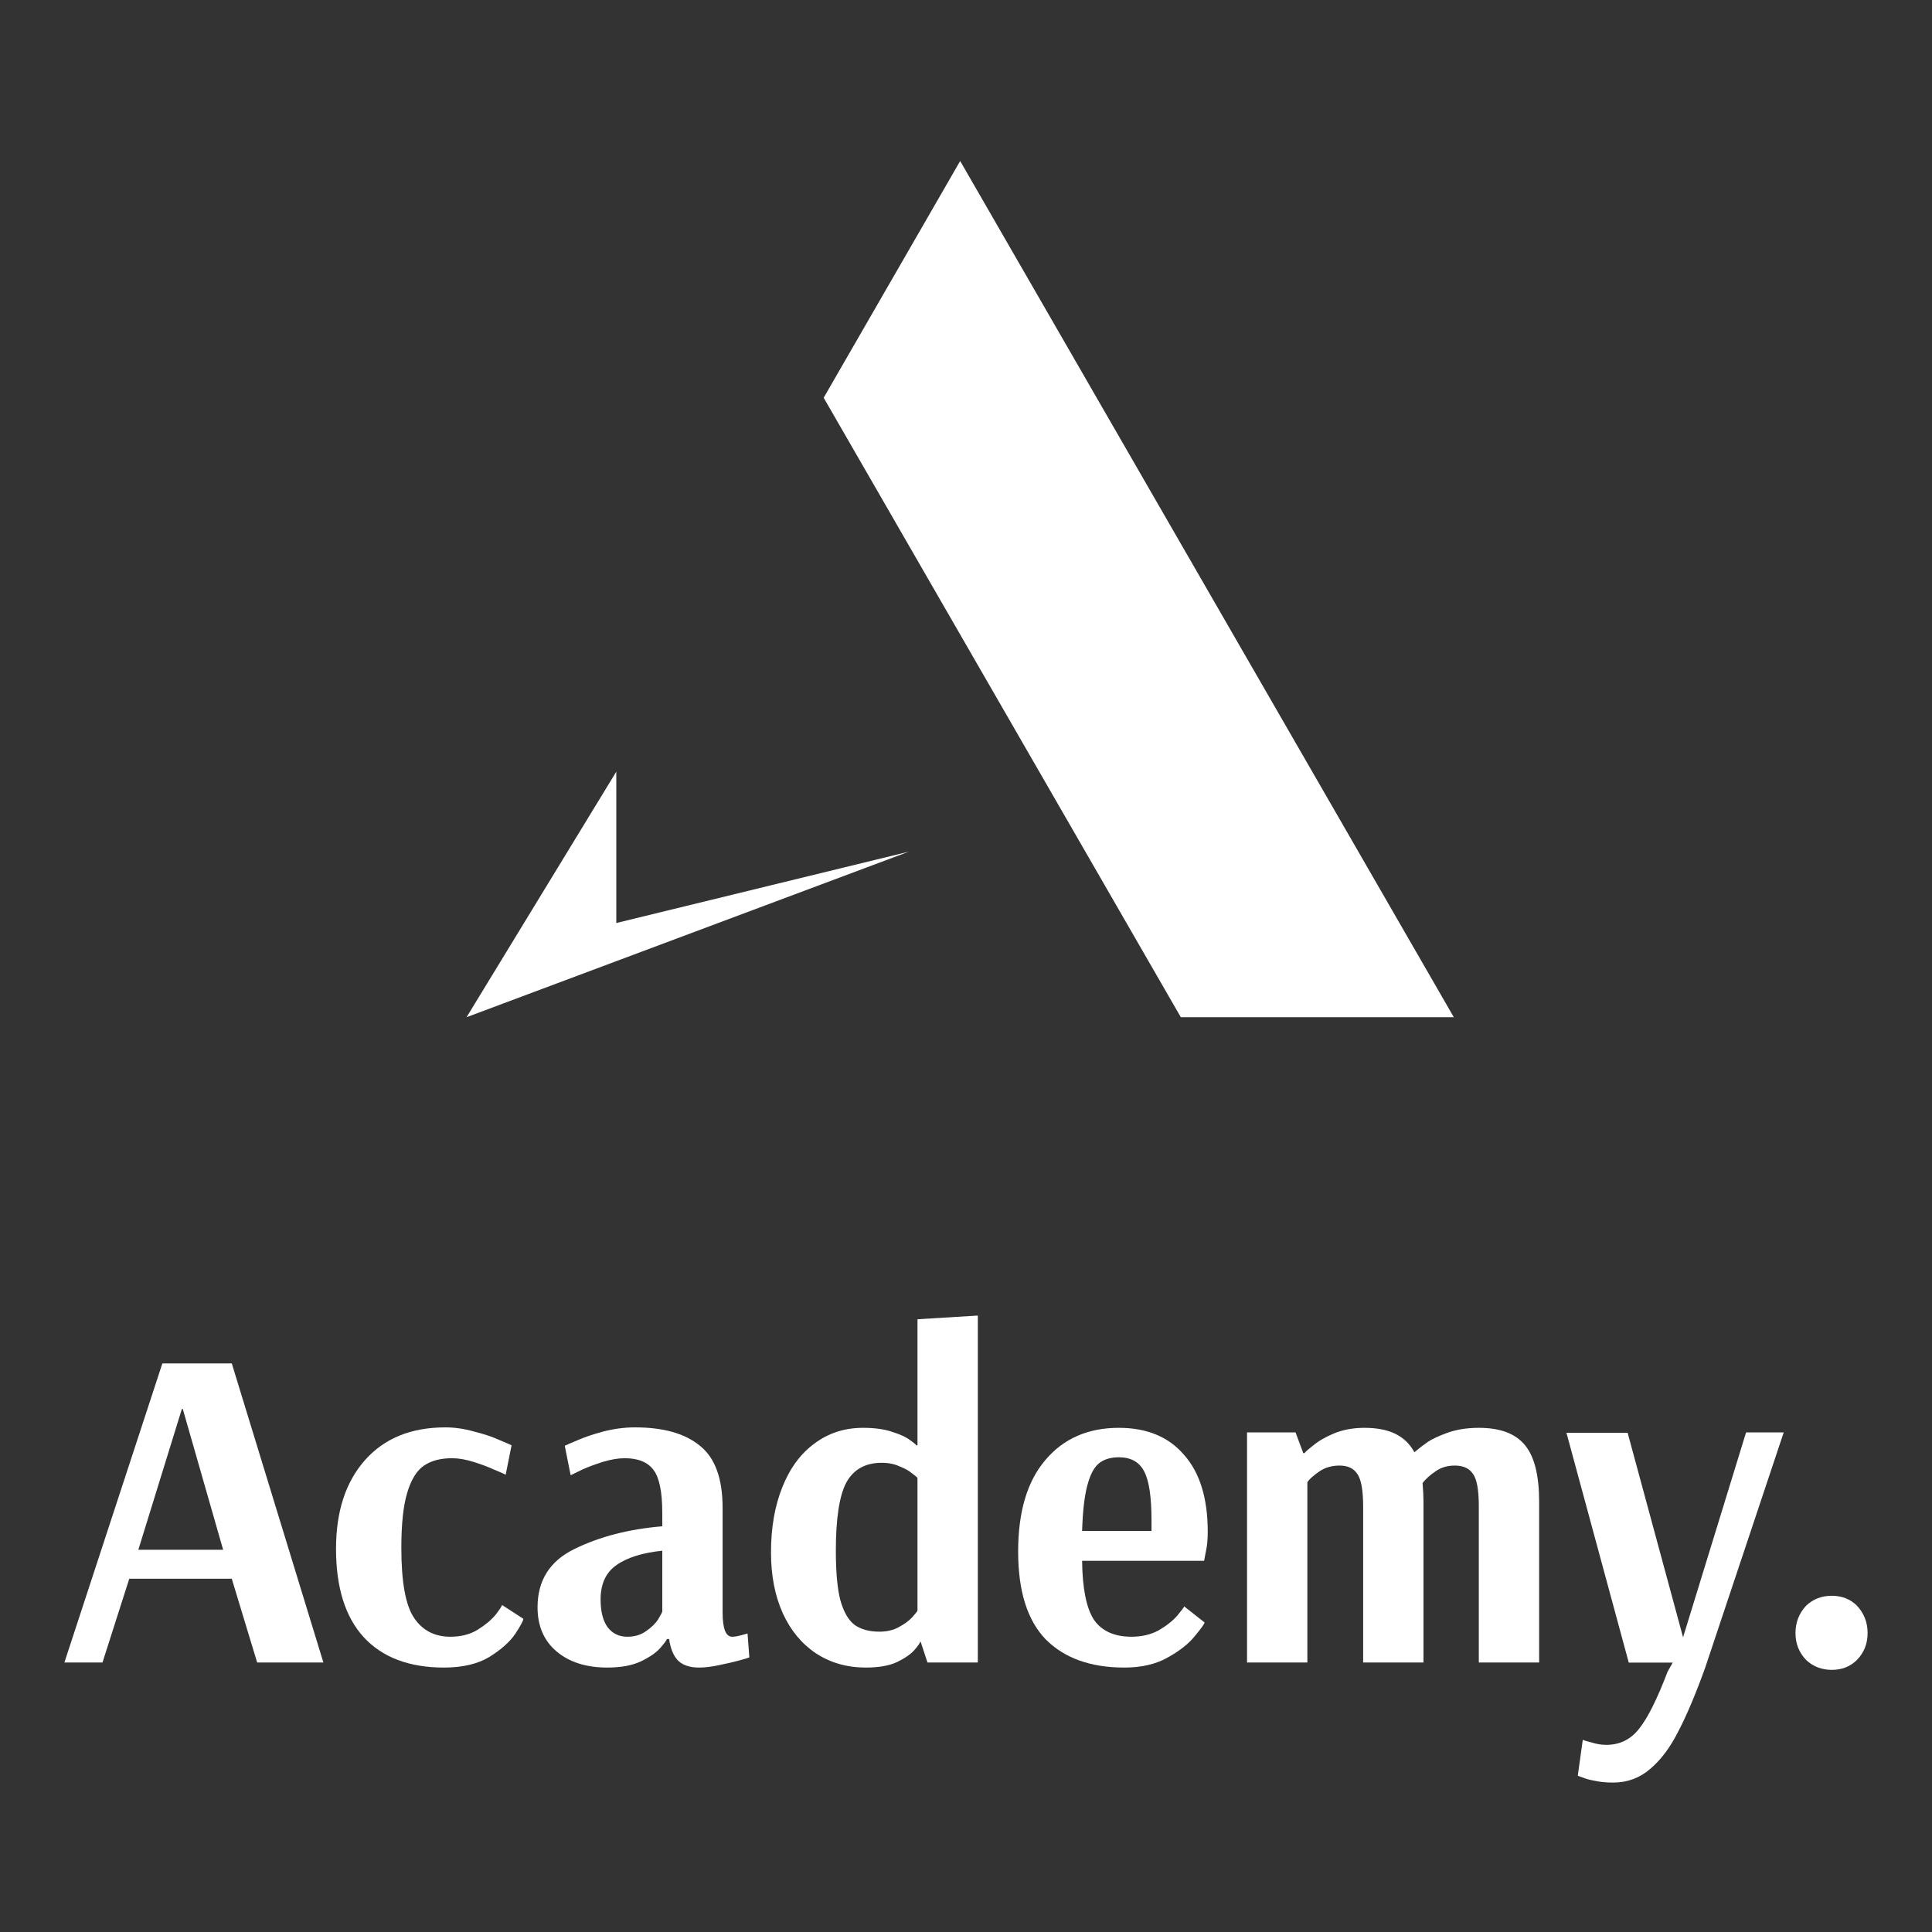 <svg width="120" height="120" viewBox="0 0 120 120" fill="none" xmlns="http://www.w3.org/2000/svg">
<rect x="0" y="0" width="120" height="120" fill="#333333" stroke="none"/>
<path d="M4 103.26L10.085 84.684H14.396L20.086 103.26H15.973L14.396 98.059H8.029L6.366 103.26H4ZM8.592 96.259H13.86L11.353 87.514H11.296L8.592 96.259Z" fill="white"/>
<path d="M27.576 103.575C25.416 103.575 23.754 102.946 22.59 101.689C21.444 100.431 20.871 98.602 20.871 96.202C20.871 93.877 21.472 92.039 22.674 90.686C23.876 89.333 25.538 88.657 27.661 88.657C28.243 88.657 28.835 88.743 29.436 88.914C30.055 89.067 30.572 89.238 30.985 89.428C31.398 89.6 31.661 89.714 31.774 89.771L31.408 91.6C31.314 91.543 31.079 91.439 30.703 91.286C30.328 91.115 29.896 90.953 29.407 90.8C28.919 90.648 28.478 90.572 28.083 90.572C27.37 90.572 26.787 90.724 26.337 91.029C25.886 91.334 25.538 91.896 25.294 92.715C25.05 93.515 24.928 94.658 24.928 96.144C24.928 98.259 25.191 99.707 25.717 100.488C26.243 101.27 26.994 101.66 27.971 101.66C28.628 101.66 29.191 101.517 29.661 101.231C30.149 100.927 30.525 100.612 30.788 100.288C31.051 99.945 31.182 99.745 31.182 99.688L32.506 100.546C32.506 100.66 32.337 100.974 31.999 101.489C31.661 101.984 31.126 102.46 30.393 102.918C29.661 103.356 28.722 103.575 27.576 103.575Z" fill="white"/>
<path d="M37.726 103.575C36.412 103.575 35.36 103.241 34.571 102.575C33.782 101.908 33.388 100.993 33.388 99.831C33.388 98.154 34.158 96.945 35.698 96.202C37.257 95.439 39.069 94.973 41.135 94.801V93.972C41.135 92.677 40.957 91.791 40.6 91.315C40.243 90.819 39.642 90.572 38.797 90.572C38.402 90.572 37.952 90.648 37.445 90.8C36.956 90.953 36.524 91.115 36.149 91.286C35.792 91.458 35.557 91.572 35.444 91.629L35.078 89.8C35.191 89.743 35.454 89.629 35.867 89.457C36.299 89.266 36.834 89.085 37.473 88.914C38.13 88.743 38.787 88.657 39.445 88.657C41.21 88.657 42.553 89.038 43.473 89.8C44.412 90.543 44.882 91.829 44.882 93.658V100.145C44.882 101.155 45.079 101.66 45.474 101.66C45.624 101.66 45.802 101.632 46.009 101.574C46.215 101.517 46.356 101.479 46.431 101.46L46.544 102.946C46.45 102.984 46.225 103.051 45.868 103.146C45.511 103.241 45.098 103.337 44.628 103.432C44.178 103.527 43.774 103.575 43.417 103.575C42.872 103.575 42.45 103.441 42.149 103.175C41.849 102.889 41.652 102.432 41.558 101.803H41.417C41.417 101.86 41.285 102.041 41.022 102.346C40.778 102.632 40.384 102.908 39.839 103.175C39.294 103.441 38.59 103.575 37.726 103.575ZM38.966 101.66C39.417 101.66 39.802 101.546 40.121 101.317C40.459 101.089 40.712 100.841 40.882 100.574C41.051 100.288 41.135 100.126 41.135 100.088V96.316C39.877 96.449 38.919 96.754 38.262 97.23C37.623 97.688 37.304 98.393 37.304 99.345C37.304 100.107 37.454 100.688 37.755 101.089C38.055 101.47 38.459 101.66 38.966 101.66Z" fill="white"/>
<path d="M53.776 103.575C52.611 103.575 51.578 103.28 50.677 102.689C49.794 102.098 49.109 101.27 48.62 100.203C48.132 99.117 47.888 97.859 47.888 96.43C47.888 94.887 48.123 93.534 48.592 92.372C49.062 91.191 49.728 90.286 50.592 89.657C51.456 89.009 52.461 88.685 53.607 88.685C54.339 88.685 54.95 88.771 55.438 88.943C55.926 89.095 56.292 89.266 56.537 89.457C56.781 89.629 56.903 89.733 56.903 89.771H56.987V81.941L60.734 81.712V103.26L57.607 103.26L57.185 101.974H57.156C57.156 102.032 57.044 102.194 56.818 102.46C56.593 102.727 56.227 102.984 55.72 103.232C55.231 103.461 54.583 103.575 53.776 103.575ZM54.621 101.346C55.09 101.346 55.494 101.25 55.832 101.06C56.189 100.869 56.471 100.66 56.678 100.431C56.884 100.203 56.987 100.069 56.987 100.031V91.8C56.95 91.743 56.837 91.648 56.649 91.515C56.48 91.362 56.227 91.219 55.889 91.086C55.569 90.934 55.194 90.857 54.762 90.857C53.748 90.857 53.015 91.267 52.564 92.086C52.132 92.906 51.916 94.315 51.916 96.316C51.916 97.65 52.01 98.678 52.198 99.402C52.405 100.126 52.696 100.631 53.071 100.917C53.466 101.203 53.982 101.346 54.621 101.346Z" fill="white"/>
<path d="M69.832 103.575C67.747 103.575 66.122 102.994 64.958 101.832C63.812 100.65 63.239 98.831 63.239 96.373C63.239 93.896 63.803 92.001 64.93 90.686C66.056 89.352 67.578 88.685 69.493 88.685C71.24 88.685 72.593 89.248 73.55 90.372C74.527 91.477 75.015 93.067 75.015 95.144C75.015 95.621 74.978 96.021 74.903 96.344C74.846 96.668 74.809 96.868 74.79 96.945H67.212C67.23 98.659 67.475 99.879 67.944 100.603C68.432 101.308 69.212 101.66 70.282 101.66C70.921 101.66 71.484 101.527 71.973 101.26C72.461 100.974 72.846 100.669 73.128 100.345C73.409 100.003 73.55 99.812 73.55 99.774L74.818 100.774C74.818 100.85 74.621 101.127 74.226 101.603C73.851 102.079 73.287 102.527 72.536 102.946C71.804 103.365 70.902 103.575 69.832 103.575ZM71.522 95.087V94.43C71.522 92.982 71.372 91.972 71.071 91.4C70.771 90.81 70.245 90.514 69.493 90.514C68.968 90.514 68.545 90.648 68.226 90.915C67.925 91.181 67.691 91.648 67.522 92.315C67.353 92.963 67.249 93.887 67.212 95.087H71.522Z" fill="white"/>
<path d="M77.456 88.971H80.47L80.949 90.257H81.034C81.034 90.219 81.203 90.067 81.541 89.8C81.879 89.514 82.32 89.257 82.865 89.028C83.428 88.8 84.058 88.685 84.752 88.685C85.522 88.685 86.161 88.809 86.668 89.057C87.175 89.305 87.57 89.686 87.851 90.2C88.171 89.933 88.443 89.724 88.668 89.571C88.912 89.4 89.316 89.209 89.88 89C90.462 88.79 91.119 88.685 91.852 88.685C93.185 88.685 94.143 89.047 94.725 89.771C95.308 90.476 95.599 91.648 95.599 93.287V103.26H91.852V93.572C91.852 92.543 91.73 91.867 91.486 91.543C91.26 91.2 90.885 91.029 90.359 91.029C89.889 91.029 89.485 91.153 89.147 91.4C88.809 91.629 88.546 91.867 88.358 92.115C88.396 92.572 88.415 92.944 88.415 93.229V103.26H84.668V93.572C84.668 92.563 84.546 91.886 84.302 91.543C84.076 91.2 83.71 91.029 83.203 91.029C82.715 91.029 82.292 91.153 81.935 91.4C81.578 91.648 81.334 91.867 81.203 92.058V103.26H77.456V88.971Z" fill="white"/>
<path d="M113.774 103.718C113.155 103.718 112.629 103.518 112.197 103.118C111.746 102.66 111.521 102.098 111.521 101.431C111.521 100.765 111.746 100.193 112.197 99.717C112.629 99.317 113.155 99.117 113.774 99.117C114.394 99.117 114.911 99.317 115.324 99.717C115.775 100.193 116 100.765 116 101.431C116 102.098 115.775 102.66 115.324 103.118C114.911 103.518 114.394 103.718 113.774 103.718Z" fill="white"/>
<path d="M100.196 110.719C99.764 110.719 99.379 110.681 99.041 110.605C98.722 110.548 98.478 110.481 98.309 110.405C98.14 110.348 98.037 110.31 97.999 110.291L98.309 108.062C98.384 108.1 98.572 108.157 98.872 108.233C99.173 108.328 99.473 108.376 99.774 108.376C100.619 108.376 101.304 108.033 101.83 107.347C102.356 106.68 102.938 105.509 103.577 103.832L104.253 102.625L108.451 88.971H110.789L105.915 103.575C105.333 105.194 104.779 106.509 104.253 107.519C103.746 108.528 103.164 109.31 102.506 109.862C101.849 110.434 101.079 110.719 100.196 110.719Z" fill="white"/>
<path d="M97.295 88.992H101.095L104.964 103.267H101.165L97.295 88.992Z" fill="white"/>
<path d="M90.298 63.18L59.638 10L51.16 24.705L73.342 63.18H90.298Z" fill="white"/>
<path d="M56.448 52.898L38.279 57.33V47.93L28.979 63.18L56.448 52.898Z" fill="white"/>
</svg>
